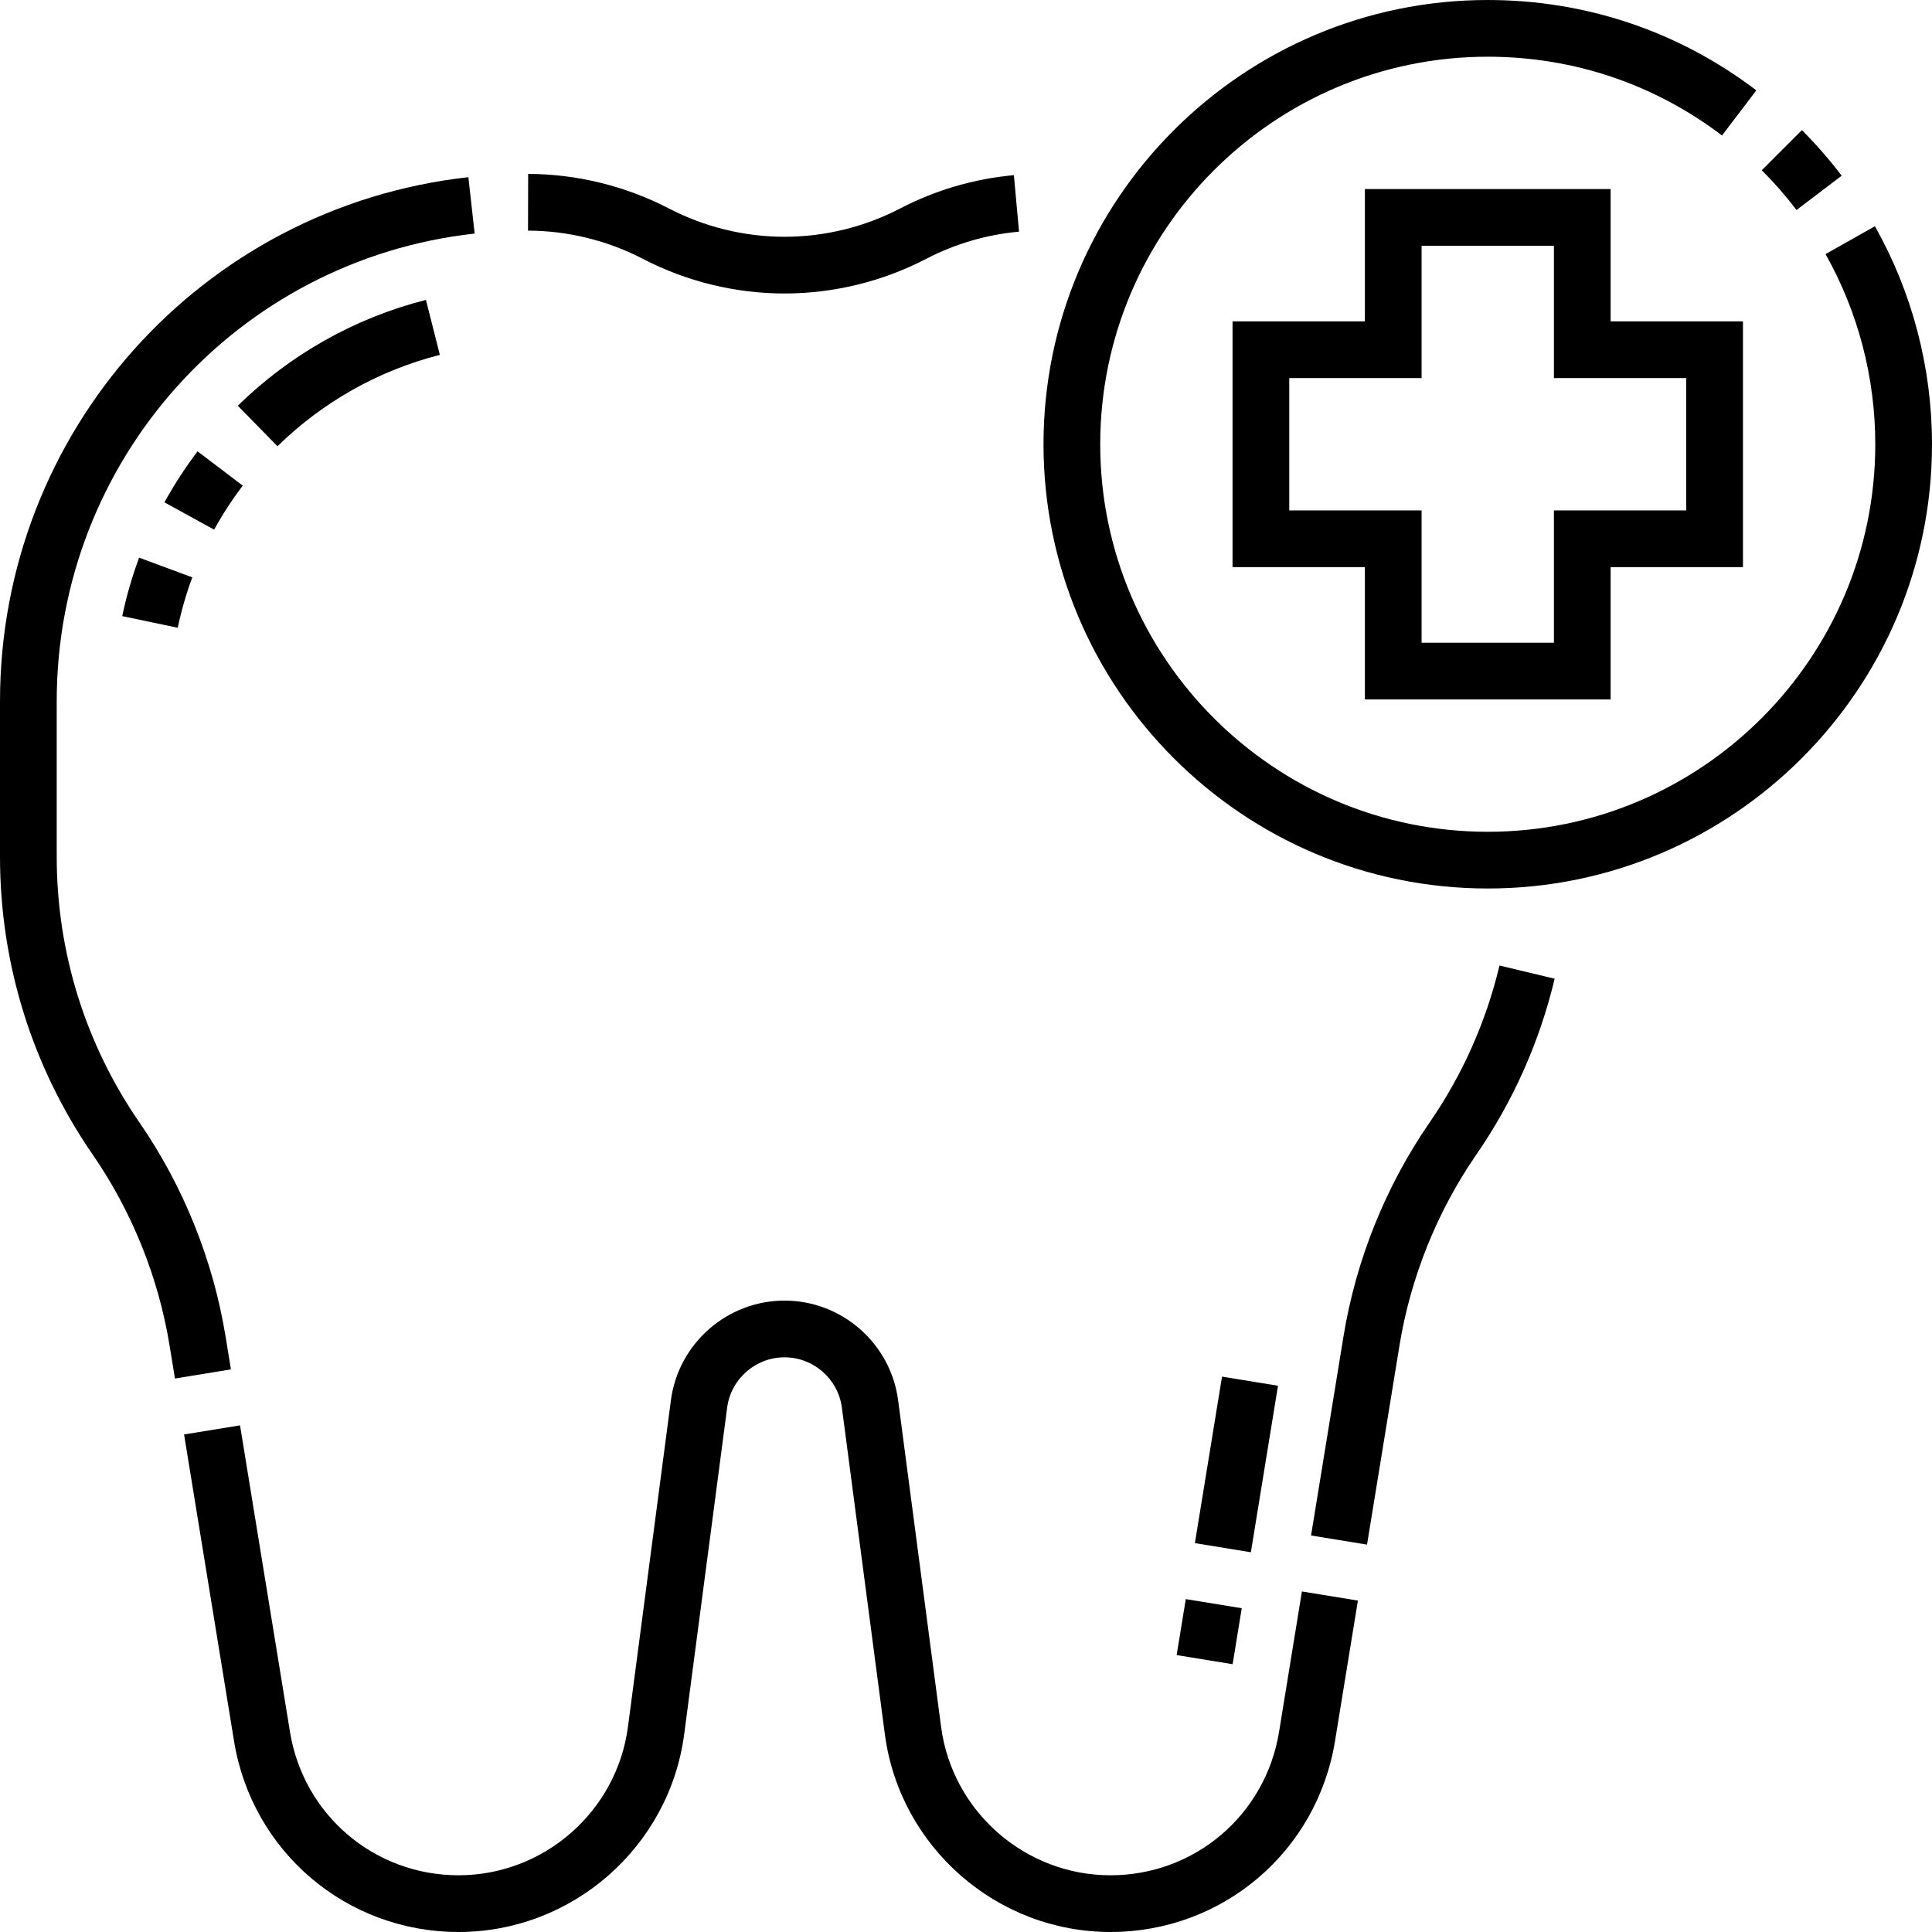 <svg height="512pt" viewBox="0 0 512 512" width="512pt" xmlns="http://www.w3.org/2000/svg"><path d="m338.961 458.98c-3.586 22.016-22.375 37.988-44.676 37.988-22.637 0-41.938-16.922-44.891-39.363l-11.383-86.527c-1.977-15.055-14.918-26.406-30.105-26.406s-28.129 11.352-30.105 26.406l-11.383 86.527c-2.953 22.441-22.254 39.363-44.891 39.363-22.301 0-41.09-15.973-44.676-37.988l-13.238-81.246-14.832 2.414 13.238 81.246c4.773 29.324 29.801 50.605 59.508 50.605 30.152 0 55.859-22.543 59.793-52.434l11.383-86.531c.996-7.602 7.531-13.332 15.203-13.332 7.668 0 14.207 5.73 15.203 13.336l11.383 86.527c3.934 29.891 29.641 52.434 59.793 52.434 29.707 0 54.734-21.281 59.508-50.602l6.066-37.227-14.836-2.414zm0 0"/><path d="m207.906 77.777c13.012 0 25.996-3.172 37.539-9.176 7.695-3.996 15.977-6.422 24.613-7.211l-1.367-14.969c-10.59.969-20.738 3.941-30.176 8.844-9.418 4.895-20 7.484-30.609 7.484s-21.195-2.59-30.613-7.488c-11.484-5.965-24.391-9.137-37.324-9.172l-.039 15.031c10.547.027 21.07 2.613 30.434 7.477 11.543 6.008 24.527 9.18 37.543 9.18zm0 0"/><path d="m59.77 354.133c-3.297-20.203-11.176-39.785-22.793-56.629-14.359-20.812-21.945-45.184-21.945-70.48v-41.18c0-63.633 47.613-116.922 110.754-123.953l-1.66-14.938c-70.766 7.883-124.125 67.59-124.125 138.891v41.18c0 28.359 8.508 55.684 24.605 79.012 10.359 15.027 17.391 32.496 20.332 50.516l1.426 8.766 14.836-2.418zm0 0"/><path d="m378.836 297.504c-11.617 16.844-19.496 36.426-22.793 56.633l-8.602 52.785 14.836 2.418 8.602-52.785c2.938-18.023 9.969-35.492 20.328-50.52 9.785-14.18 16.781-29.879 20.793-46.664l-14.617-3.496c-3.578 14.973-9.82 28.98-18.547 41.629zm0 0"/><path d="m496.871 59.957-13.09 7.383c8.629 15.293 13.188 32.715 13.188 50.391 0 56.629-46.07 102.699-102.699 102.699-56.629 0-102.699-46.07-102.699-102.699 0-56.629 46.07-102.699 102.699-102.699 22.641 0 44.105 7.219 62.078 20.875l9.094-11.965c-20.609-15.664-45.219-23.941-71.172-23.941-64.918 0-117.73 52.812-117.73 117.73s52.812 117.73 117.73 117.73 117.73-52.812 117.73-117.73c0-20.258-5.23-40.234-15.129-57.773zm0 0"/><path d="m488.062 46.562c-3.227-4.242-6.77-8.309-10.543-12.078l-10.625 10.629c3.289 3.289 6.387 6.836 9.203 10.543zm0 0"/><path d="m426.832 185.363v-35.07h35.07v-65.125h-35.07v-35.07h-65.125v35.07h-35.07v65.125h35.07v35.07zm-85.164-50.098v-35.07h35.066v-35.066h35.07v35.066h35.066v35.07h-35.066v35.066h-35.07v-35.066zm0 0"/><path d="m311.824 438.613 2.418-14.832 14.832 2.418-2.414 14.832zm0 0"/><path d="m316.66 408.945 7.188-44.125 14.836 2.418-7.191 44.125zm0 0"/><path d="m116.566 94.051-3.684-14.574c-18.73 4.734-35.973 14.434-49.867 28.047l10.52 10.734c11.996-11.754 26.875-20.125 43.031-24.207zm0 0"/><path d="m32.395 163.277 14.707 3.09c.949-4.523 2.246-9.02 3.855-13.359l-14.09-5.223c-1.867 5.031-3.371 10.246-4.473 15.492zm0 0"/><path d="m64.332 128.699-11.973-9.09c-3.246 4.277-6.199 8.824-8.781 13.512l13.168 7.242c2.227-4.047 4.777-7.969 7.586-11.664zm0 0"/></svg>